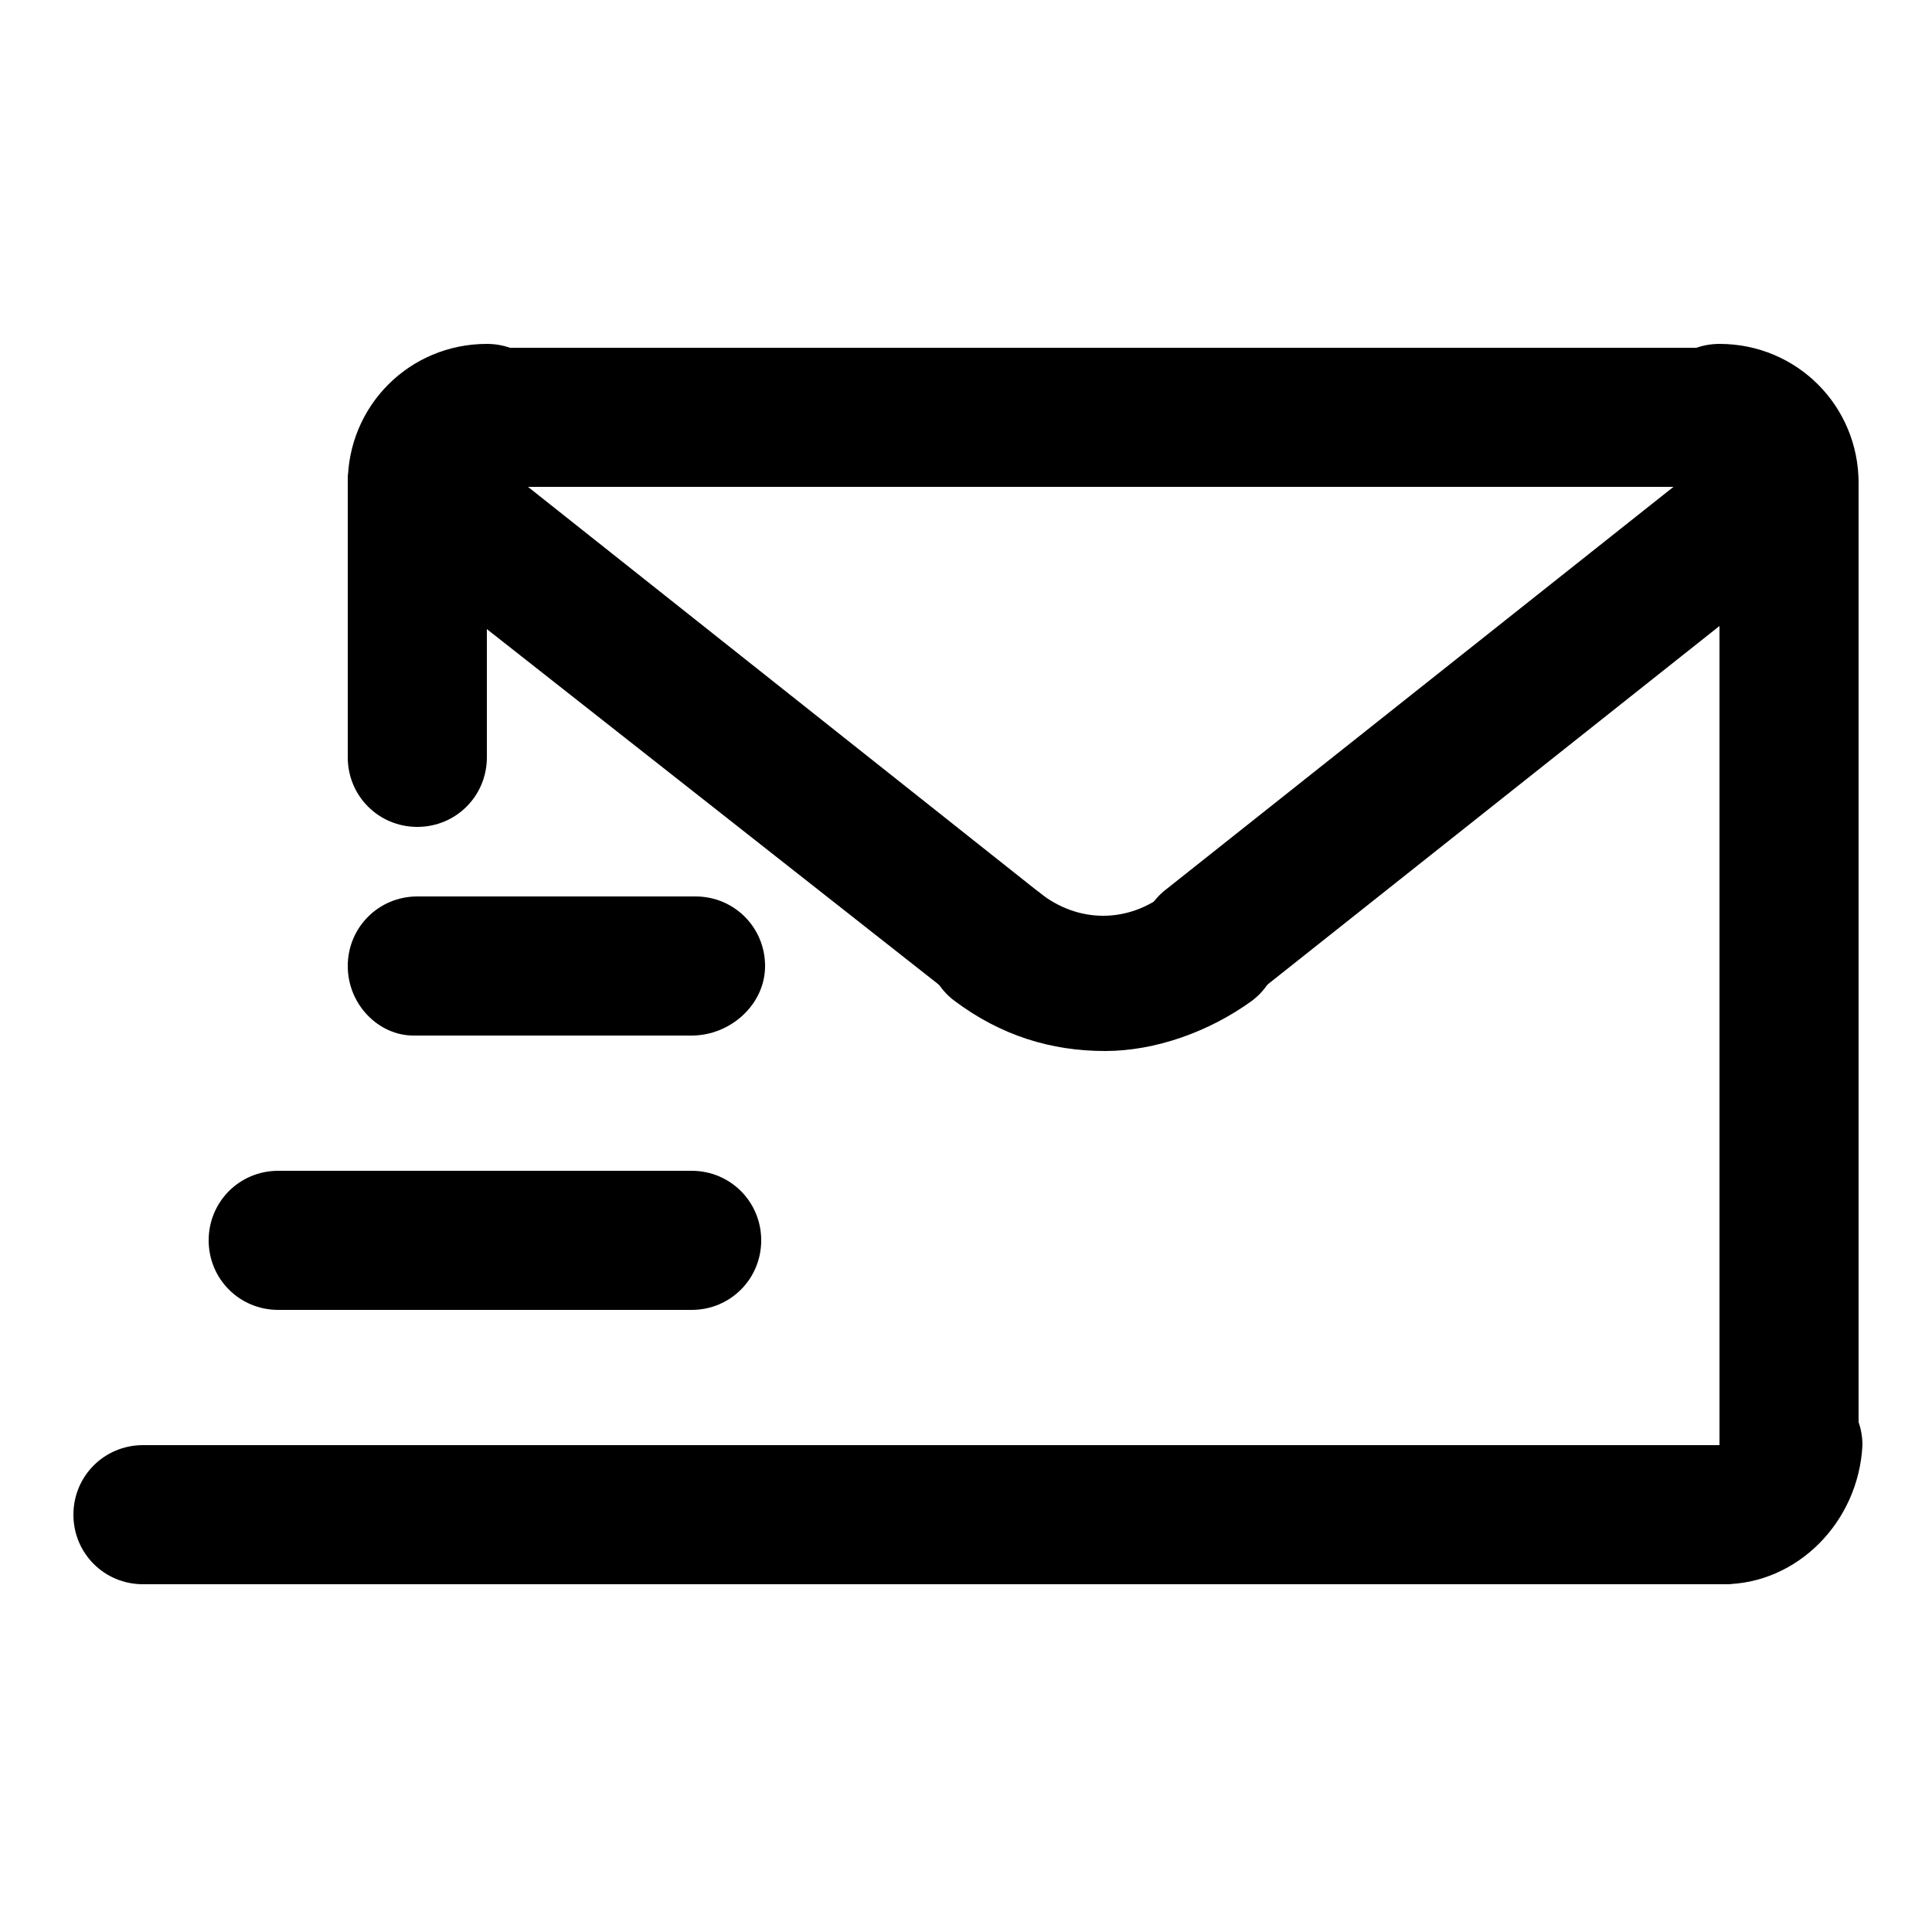 <?xml version="1.0" encoding="utf-8"?>
<!-- Generator: Adobe Illustrator 25.4.1, SVG Export Plug-In . SVG Version: 6.00 Build 0)  -->
<svg version="1.1" id="레이어_1" xmlns="http://www.w3.org/2000/svg" xmlns:xlink="http://www.w3.org/1999/xlink" x="0px"
	 y="0px" viewBox="0 0 50 50" style="enable-background:new 0 0 50 50;" xml:space="preserve">
<g>
	<g>
		<path d="M17.9,33.9H7.2c-1,0-1.8-0.8-1.8-1.8c0-1,0.8-1.8,1.8-1.8h10.7c1,0,1.8,0.8,1.8,1.8C19.7,33.1,18.9,33.9,17.9,33.9z"/>
	</g>
	<g>
		<path d="M17.9,26.8h-7.2C9.8,26.8,9,26,9,25s0.8-1.8,1.8-1.8h7.2c1,0,1.8,0.8,1.8,1.8S18.9,26.8,17.9,26.8z"/>
	</g>
	<g>
		<path d="M44.6,41H3.7c-1,0-1.8-0.8-1.8-1.8c0-1,0.8-1.8,1.8-1.8h40.9c1,0,1.8,0.8,1.8,1.8C46.3,40.2,45.5,41,44.6,41z"/>
	</g>
	<g>
		<path d="M10.8,21.4c-1,0-1.8-0.8-1.8-1.8v-7.1c0-1,0.8-1.8,1.8-1.8s1.8,0.8,1.8,1.8v7.1C12.6,20.6,11.8,21.4,10.8,21.4z"/>
	</g>
	<g>
		<path d="M28.6,27.2c-1.4,0-2.7-0.4-3.9-1.3c-0.8-0.6-0.9-1.7-0.3-2.5c0.6-0.8,1.7-0.9,2.5-0.3c1,0.8,2.3,0.8,3.3,0
			c0.8-0.6,1.9-0.5,2.5,0.3c0.6,0.8,0.5,1.9-0.3,2.5C31.3,26.7,29.9,27.2,28.6,27.2z"/>
	</g>
	<g>
		<path d="M31.3,26.2c-0.5,0-1-0.2-1.4-0.7c-0.6-0.8-0.5-1.9,0.3-2.5l15-11.9c0.8-0.6,1.9-0.5,2.5,0.3c0.6,0.8,0.5,1.9-0.3,2.5
			l-15,11.9C32.1,26.1,31.7,26.2,31.3,26.2z"/>
	</g>
	<g>
		<path d="M25.8,26.2c-0.4,0-0.8-0.1-1.1-0.4L9.7,14c-0.8-0.6-0.9-1.7-0.3-2.5c0.6-0.8,1.7-0.9,2.5-0.3l15,11.9
			c0.8,0.6,0.9,1.7,0.3,2.5C26.8,26,26.3,26.2,25.8,26.2z"/>
	</g>
	<g>
		<path d="M10.8,14.3c-1,0-1.8-0.8-1.8-1.8c0-2,1.6-3.6,3.6-3.6c1,0,1.8,0.8,1.8,1.8s-0.8,1.8-1.8,1.8h0
			C12.6,13.5,11.8,14.3,10.8,14.3z"/>
	</g>
	<g>
		<path d="M44.6,12.6h-32c-1,0-1.8-0.8-1.8-1.8S11.6,9,12.6,9h32c1,0,1.8,0.8,1.8,1.8S45.5,12.6,44.6,12.6z"/>
	</g>
	<g>
		<path d="M46.3,39.2c-1,0-1.8-0.8-1.8-1.8V12.6c0-1,0.8-1.8,1.8-1.8c1,0,1.8,0.8,1.8,1.8v24.9C48.1,38.4,47.3,39.2,46.3,39.2z"/>
	</g>
	<g>
		<path d="M46.3,14.3c-1,0-1.8-0.8-1.8-1.8v0c-1,0-1.8-0.8-1.8-1.8c0-1,0.8-1.8,1.8-1.8c2,0,3.6,1.6,3.6,3.6
			C48.1,13.5,47.3,14.3,46.3,14.3z"/>
	</g>
	<g>
		<path d="M44.6,41c-1,0-1.8-0.8-1.8-1.8c0-1,0.8-1.8,1.8-1.8h0c0-1,0.8-1.8,1.8-1.8c1,0,1.8,0.8,1.8,1.8C48.1,39.4,46.5,41,44.6,41
			z"/>
	</g>
</g>
</svg>

